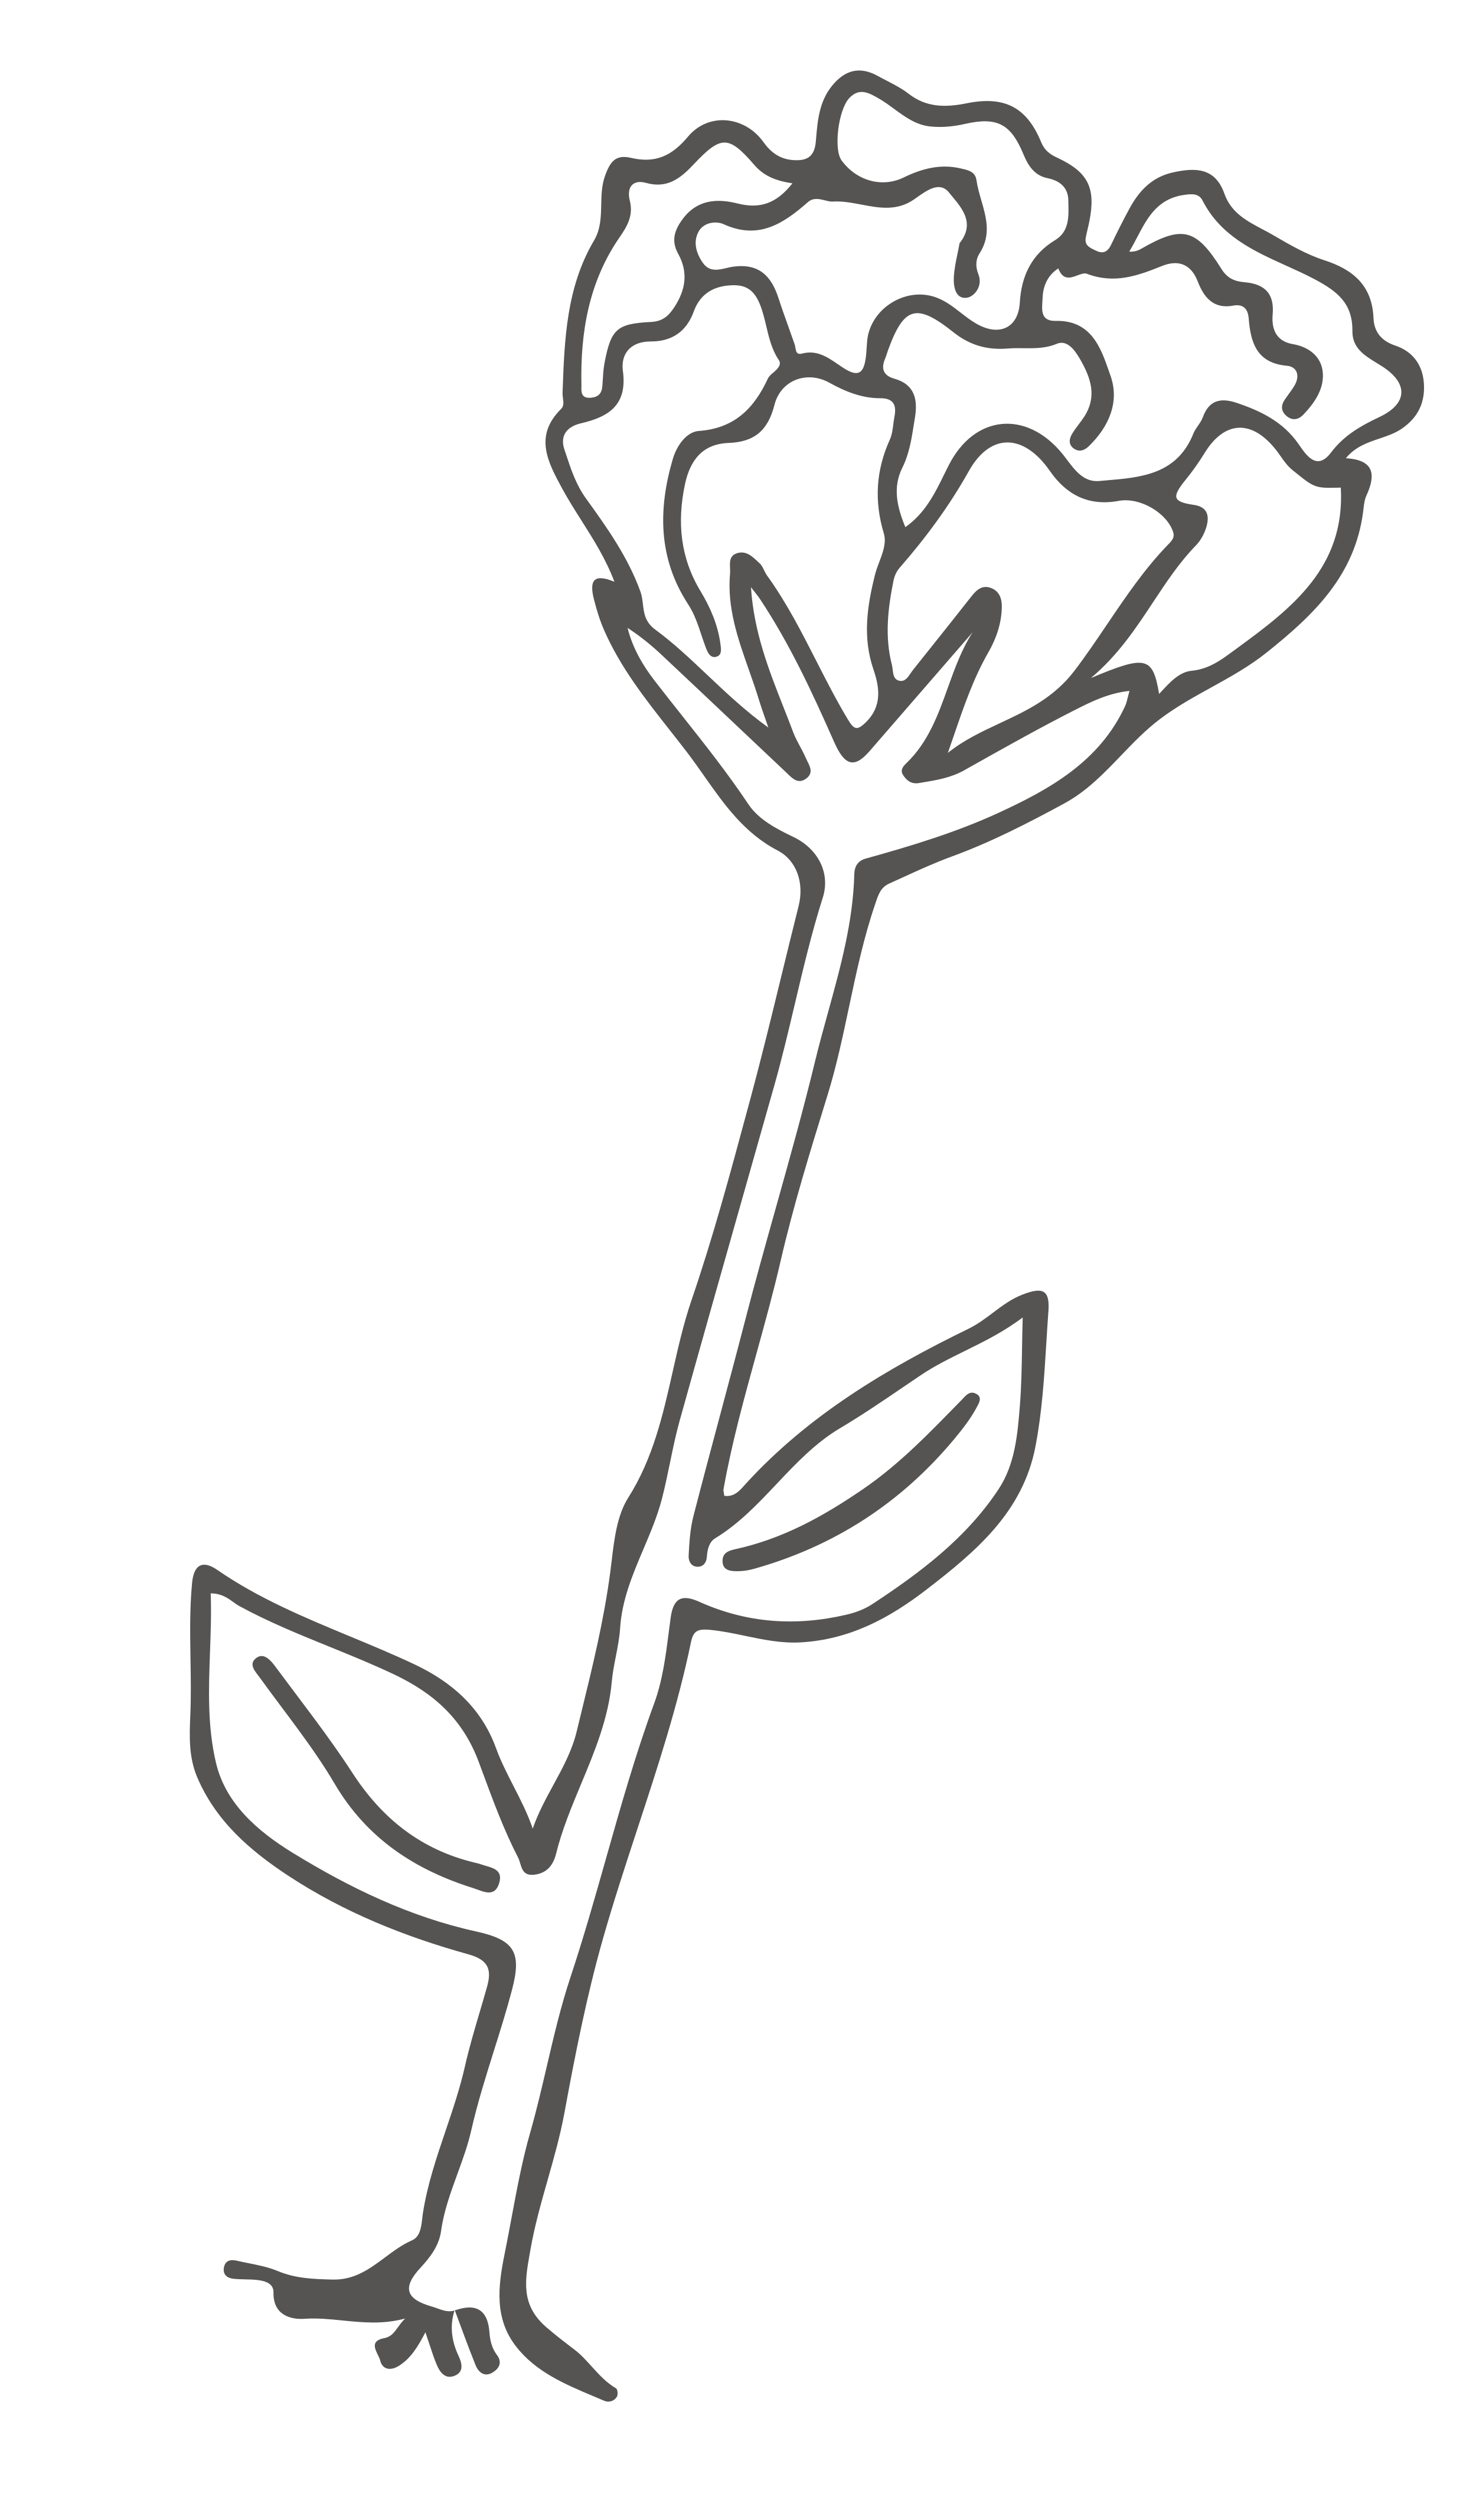 <svg width="111" height="188" viewBox="0 0 111 188" fill="none" xmlns="http://www.w3.org/2000/svg">
<path d="M35.653 141.999C31.22 140.617 27.602 138.266 25.169 134.135C23.529 131.351 21.464 128.816 19.564 126.187C19.212 125.699 18.654 125.16 19.255 124.686C19.836 124.227 20.364 124.858 20.702 125.314C22.668 127.965 24.718 130.565 26.512 133.329C28.74 136.761 31.671 139.086 35.658 140.051C35.831 140.093 36.005 140.13 36.171 140.19C36.861 140.44 37.876 140.485 37.539 141.605C37.204 142.716 36.341 142.228 35.653 142L35.653 141.999Z" fill="#2B2A29" fill-opacity="0.8"/>
<path d="M73.557 105.626C73.075 106.579 72.427 107.414 71.748 108.229C67.737 113.039 62.714 116.282 56.689 117.973C56.296 118.083 55.877 118.148 55.469 118.149C54.932 118.15 54.324 118.097 54.337 117.357C54.346 116.824 54.705 116.62 55.261 116.5C58.815 115.729 61.849 114.067 64.895 111.981C67.733 110.036 69.966 107.664 72.299 105.29C72.624 104.959 72.926 104.495 73.482 104.851C73.784 105.043 73.7 105.357 73.557 105.626L73.557 105.626Z" fill="#2B2A29" fill-opacity="0.8"/>
<path d="M34.188 173.738C35.775 173.175 36.684 173.644 36.811 175.409C36.853 175.995 36.992 176.582 37.365 177.074C37.81 177.658 37.515 178.124 37.031 178.411C36.441 178.762 35.985 178.394 35.767 177.855C35.213 176.486 34.715 175.095 34.194 173.703C34.193 173.695 34.188 173.738 34.188 173.738L34.188 173.738Z" fill="#2B2A29" fill-opacity="0.8"/>
<path fill-rule="evenodd" clip-rule="evenodd" d="M34.193 173.695L34.179 173.741C33.715 173.882 33.29 173.728 32.876 173.577L32.875 173.577C32.742 173.528 32.609 173.48 32.477 173.443C30.489 172.877 30.248 172 31.639 170.506C32.381 169.709 33.021 168.842 33.17 167.766C33.376 166.273 33.886 164.877 34.396 163.478C34.791 162.397 35.186 161.315 35.442 160.185C35.902 158.162 36.525 156.177 37.149 154.191C37.626 152.672 38.104 151.152 38.508 149.615C39.259 146.756 38.663 145.867 35.783 145.233C30.806 144.135 26.303 141.96 22.004 139.319C19.374 137.703 16.98 135.627 16.253 132.598C15.591 129.841 15.692 127.023 15.794 124.196C15.846 122.736 15.899 121.273 15.846 119.814C16.644 119.821 17.111 120.157 17.54 120.465C17.698 120.579 17.851 120.69 18.014 120.778C20.191 121.963 22.48 122.893 24.768 123.823C26.421 124.495 28.075 125.166 29.686 125.934C32.616 127.33 34.8 129.264 36.001 132.485C36.102 132.756 36.202 133.027 36.302 133.298L36.314 133.33L36.315 133.333C37.107 135.475 37.908 137.64 38.962 139.683C39.03 139.815 39.076 139.968 39.122 140.122C39.26 140.579 39.4 141.041 40.133 140.974C41.114 140.884 41.604 140.26 41.818 139.397C42.267 137.587 42.984 135.867 43.702 134.145C44.733 131.674 45.764 129.199 46.008 126.451C46.063 125.831 46.187 125.199 46.311 124.565L46.311 124.565L46.311 124.564L46.311 124.564L46.311 124.564L46.311 124.564C46.449 123.856 46.588 123.145 46.633 122.447C46.769 120.302 47.578 118.395 48.386 116.491L48.386 116.491C48.914 115.247 49.442 114.004 49.78 112.699C50.012 111.804 50.199 110.897 50.386 109.99C50.605 108.928 50.824 107.866 51.114 106.824C52.762 100.908 54.438 95 56.114 89.092C56.824 86.59 57.534 84.088 58.242 81.585C58.812 79.569 59.293 77.531 59.775 75.492C60.407 72.813 61.04 70.134 61.874 67.505C62.481 65.59 61.46 63.802 59.69 62.949C58.419 62.336 57.064 61.65 56.282 60.475C54.733 58.156 53.008 55.978 51.283 53.8C50.59 52.925 49.897 52.05 49.215 51.166C48.325 50.011 47.566 48.71 47.197 47.217C48.111 47.812 48.934 48.474 49.703 49.194C51.762 51.126 53.813 53.065 55.864 55.005L55.865 55.005L55.866 55.006L55.867 55.007L55.868 55.008L55.869 55.009L55.875 55.014C56.95 56.031 58.025 57.048 59.102 58.063C59.145 58.104 59.188 58.146 59.231 58.188C59.619 58.566 60.036 58.972 60.618 58.551C61.175 58.148 60.935 57.673 60.711 57.231L60.711 57.231C60.665 57.14 60.62 57.05 60.582 56.963C60.458 56.674 60.308 56.395 60.159 56.117L60.159 56.117C59.974 55.771 59.788 55.425 59.651 55.06C59.417 54.436 59.172 53.814 58.926 53.191L58.926 53.191C57.818 50.38 56.692 47.526 56.475 44.157C56.611 44.332 56.716 44.466 56.802 44.574L56.803 44.575L56.803 44.575L56.804 44.576L56.804 44.577L56.804 44.577C56.95 44.761 57.038 44.872 57.116 44.989C59.381 48.387 61.088 52.08 62.731 55.798C63.51 57.563 64.236 57.818 65.392 56.485C67.495 54.063 69.596 51.639 71.697 49.216L73.15 47.539C72.32 48.821 71.803 50.261 71.286 51.699C70.547 53.756 69.808 55.81 68.156 57.395C67.868 57.671 67.685 57.94 67.932 58.306C68.21 58.714 68.544 58.976 69.117 58.881L69.308 58.85C70.412 58.669 71.498 58.491 72.507 57.925L73.067 57.61C75.662 56.152 78.257 54.694 80.91 53.35C82.128 52.733 83.406 52.111 84.939 51.954C84.891 52.121 84.854 52.272 84.82 52.411L84.82 52.411C84.754 52.68 84.699 52.905 84.604 53.111C82.676 57.269 78.944 59.351 75.059 61.137C71.869 62.603 68.493 63.622 65.105 64.562C64.494 64.732 64.26 65.162 64.245 65.749C64.155 69.306 63.212 72.716 62.277 76.1C61.94 77.318 61.604 78.533 61.309 79.751C60.413 83.451 59.381 87.13 58.349 90.811L58.349 90.811L58.349 90.811L58.349 90.811L58.349 90.811L58.349 90.812C57.56 93.624 56.771 96.437 56.042 99.264C55.42 101.672 54.778 104.074 54.135 106.477C53.465 108.986 52.794 111.495 52.147 114.009C51.899 114.972 51.839 115.992 51.787 116.99C51.767 117.376 51.975 117.845 52.519 117.812C52.936 117.788 53.13 117.449 53.157 117.077C53.196 116.518 53.323 115.952 53.79 115.668C55.579 114.578 56.998 113.076 58.419 111.572C59.874 110.031 61.332 108.488 63.191 107.384C64.803 106.426 66.366 105.363 67.927 104.302C68.365 104.003 68.804 103.705 69.243 103.41C70.278 102.712 71.4 102.159 72.55 101.592C74 100.877 75.493 100.141 76.91 99.067C76.888 99.857 76.875 100.604 76.862 101.321L76.862 101.323L76.862 101.323C76.836 102.868 76.811 104.274 76.7 105.674C76.526 107.853 76.343 110.09 75.098 111.977C72.675 115.651 69.226 118.24 65.61 120.618C65.023 121.004 64.361 121.253 63.651 121.419C59.853 122.305 56.166 122.057 52.596 120.451C51.306 119.871 50.641 120.127 50.434 121.657C50.389 121.989 50.346 122.323 50.303 122.658C50.067 124.502 49.827 126.37 49.198 128.083C47.795 131.905 46.688 135.814 45.581 139.724L45.581 139.724C44.733 142.719 43.884 145.714 42.903 148.67C42.173 150.869 41.646 153.127 41.119 155.387C40.728 157.063 40.337 158.741 39.862 160.398C39.277 162.438 38.872 164.61 38.468 166.777L38.468 166.778L38.468 166.778L38.468 166.778L38.468 166.778L38.468 166.778C38.298 167.687 38.129 168.595 37.947 169.493C37.44 171.98 37.185 174.348 38.803 176.436C40.291 178.357 42.477 179.279 44.642 180.191C44.913 180.305 45.183 180.42 45.452 180.535C45.783 180.678 46.194 180.556 46.393 180.226C46.484 180.074 46.446 179.662 46.334 179.597C45.6 179.169 45.036 178.546 44.487 177.939C44.082 177.492 43.686 177.053 43.235 176.709L43.169 176.659L43.169 176.658C42.47 176.124 41.791 175.605 41.087 174.998C39.156 173.331 39.478 171.507 39.833 169.491L39.859 169.342L39.886 169.19C40.197 167.399 40.692 165.657 41.187 163.915C41.657 162.262 42.127 160.608 42.44 158.91C43.254 154.497 44.122 150.071 45.351 145.76C46.139 142.994 47.037 140.26 47.934 137.526C49.452 132.904 50.969 128.282 51.96 123.502C52.139 122.634 52.456 122.467 53.406 122.559C54.295 122.645 55.165 122.827 56.036 123.01L56.036 123.01C57.406 123.296 58.778 123.584 60.228 123.499C63.907 123.284 66.877 121.688 69.695 119.514C73.389 116.665 76.912 113.708 77.863 108.801C78.367 106.202 78.529 103.562 78.691 100.925L78.691 100.925C78.74 100.142 78.788 99.36 78.845 98.578C78.961 96.978 78.4 96.763 76.884 97.352C76.051 97.674 75.356 98.198 74.662 98.72L74.662 98.72C74.087 99.153 73.512 99.586 72.86 99.904C66.668 102.922 60.801 106.412 56.091 111.567C56.05 111.612 56.009 111.658 55.968 111.705C55.589 112.13 55.195 112.572 54.473 112.483C54.465 112.419 54.453 112.358 54.441 112.299C54.417 112.178 54.395 112.066 54.414 111.962C55.033 108.503 55.966 105.123 56.899 101.743L56.899 101.743C57.535 99.441 58.17 97.14 58.707 94.813C59.66 90.678 60.912 86.627 62.164 82.574L62.164 82.574L62.228 82.368C62.906 80.174 63.382 77.928 63.858 75.682C64.409 73.083 64.96 70.483 65.824 67.96C65.839 67.917 65.854 67.874 65.868 67.832C66.066 67.246 66.244 66.722 66.873 66.439C67.225 66.281 67.577 66.12 67.928 65.96C69.125 65.412 70.322 64.865 71.568 64.41C74.507 63.337 77.285 61.909 80.041 60.413C81.728 59.498 83.014 58.158 84.305 56.812C85.225 55.854 86.148 54.892 87.22 54.081C88.441 53.155 89.759 52.427 91.076 51.7L91.076 51.7C92.506 50.91 93.934 50.121 95.239 49.081C98.833 46.214 101.894 43.263 102.512 38.477C102.521 38.41 102.529 38.342 102.537 38.273C102.577 37.926 102.618 37.57 102.759 37.266C103.471 35.709 103.369 34.581 101.212 34.457C101.926 33.588 102.847 33.278 103.745 32.976C104.325 32.78 104.896 32.588 105.396 32.25C106.683 31.378 107.19 30.211 107.077 28.771C106.971 27.431 106.24 26.422 104.933 25.988C103.896 25.642 103.336 24.971 103.292 23.919C103.19 21.482 101.782 20.277 99.586 19.566C98.254 19.135 96.998 18.413 95.78 17.699C95.51 17.54 95.23 17.392 94.949 17.244C93.772 16.623 92.583 15.996 92.082 14.572C91.391 12.607 89.919 12.589 88.22 12.962C86.622 13.312 85.658 14.354 84.93 15.7C84.451 16.585 83.999 17.485 83.565 18.392C83.317 18.91 82.993 19.12 82.442 18.858L82.415 18.845L82.35 18.815C81.947 18.628 81.543 18.44 81.654 17.857C81.695 17.647 81.744 17.439 81.793 17.23L81.793 17.23C81.839 17.035 81.884 16.841 81.923 16.645C82.422 14.125 81.838 12.943 79.498 11.855C78.936 11.594 78.547 11.297 78.293 10.678C77.208 8.049 75.531 7.194 72.691 7.768C71.13 8.084 69.671 8.098 68.319 7.042C67.826 6.658 67.261 6.366 66.696 6.074C66.467 5.956 66.237 5.837 66.013 5.712C64.655 4.959 63.541 5.261 62.574 6.449C61.603 7.642 61.483 9.08 61.366 10.489L61.353 10.639C61.251 11.857 60.61 12.119 59.585 12.032C58.627 11.95 57.955 11.445 57.408 10.677C56.023 8.737 53.296 8.411 51.734 10.28C50.506 11.75 49.256 12.292 47.462 11.872C46.31 11.601 45.881 12.132 45.488 13.261C45.245 13.959 45.229 14.683 45.213 15.403C45.193 16.325 45.172 17.24 44.675 18.081C42.589 21.607 42.449 25.541 42.308 29.47L42.305 29.563C42.301 29.686 42.318 29.814 42.336 29.943C42.376 30.24 42.417 30.536 42.189 30.761C40.143 32.779 41.199 34.751 42.262 36.709C42.71 37.535 43.213 38.33 43.721 39.13L43.721 39.13L43.721 39.13L43.721 39.13L43.721 39.131L43.721 39.131C44.637 40.577 45.565 42.043 46.205 43.746C44.676 43.115 44.298 43.615 44.665 45.064C44.87 45.87 45.1 46.632 45.436 47.399C46.655 50.182 48.511 52.542 50.358 54.889L50.358 54.889C50.811 55.465 51.264 56.04 51.706 56.62C52.14 57.19 52.554 57.779 52.969 58.37C54.469 60.503 55.98 62.653 58.486 63.956C59.884 64.682 60.504 66.358 60.055 68.143C59.616 69.884 59.191 71.629 58.766 73.373C58.016 76.451 57.266 79.528 56.441 82.586L56.192 83.508C54.904 88.283 53.613 93.068 52.012 97.743C51.41 99.498 51.002 101.31 50.592 103.124C49.855 106.394 49.116 109.669 47.246 112.619C46.409 113.938 46.196 115.719 45.997 117.385C45.962 117.676 45.928 117.963 45.89 118.244C45.414 121.84 44.557 125.34 43.7 128.839C43.587 129.299 43.475 129.759 43.363 130.219C43.017 131.646 42.318 132.931 41.614 134.225C41.037 135.284 40.458 136.349 40.064 137.505C39.673 136.365 39.139 135.323 38.612 134.295C38.132 133.357 37.658 132.431 37.303 131.454C36.198 128.407 33.952 126.463 31.16 125.148C29.578 124.403 27.961 123.731 26.345 123.06C22.892 121.626 19.438 120.192 16.322 118.039C15.347 117.366 14.589 117.53 14.447 119.011C14.263 120.93 14.294 122.85 14.326 124.769C14.349 126.152 14.372 127.536 14.314 128.919L14.313 128.939C14.247 130.515 14.18 132.111 14.827 133.634C16.229 136.935 18.8 139.154 21.69 141.055C25.86 143.797 30.453 145.634 35.233 146.959C36.748 147.379 36.986 148.115 36.628 149.396C36.449 150.034 36.261 150.671 36.073 151.308C35.673 152.659 35.274 154.01 34.964 155.381C34.594 157.02 34.057 158.609 33.519 160.198C32.831 162.229 32.143 164.261 31.808 166.395C31.787 166.524 31.772 166.66 31.756 166.801C31.68 167.462 31.596 168.2 30.979 168.467C30.247 168.785 29.603 169.265 28.957 169.746C27.811 170.601 26.66 171.458 25.002 171.414C23.566 171.376 22.234 171.334 20.887 170.773C20.191 170.482 19.437 170.331 18.683 170.18L18.682 170.18L18.682 170.18L18.681 170.18L18.681 170.18L18.68 170.18C18.384 170.12 18.088 170.061 17.796 169.993C17.346 169.889 16.944 169.968 16.841 170.499C16.741 171.017 17.065 171.294 17.52 171.349C17.825 171.386 18.133 171.393 18.441 171.399C18.726 171.404 19.01 171.41 19.292 171.44C19.887 171.504 20.582 171.672 20.567 172.386C20.534 174.078 21.842 174.438 22.911 174.364C23.865 174.299 24.811 174.394 25.77 174.491C27.275 174.642 28.813 174.797 30.466 174.342C30.235 174.572 30.069 174.801 29.919 175.009C29.633 175.406 29.403 175.725 28.881 175.823C27.891 176.008 28.179 176.594 28.42 177.086C28.494 177.235 28.563 177.377 28.59 177.495C28.738 178.129 29.304 178.331 29.993 177.903C30.899 177.34 31.422 176.467 31.993 175.378C32.103 175.697 32.199 175.99 32.289 176.264L32.289 176.264C32.478 176.84 32.64 177.334 32.84 177.811C33.077 178.376 33.474 178.932 34.181 178.651C34.937 178.35 34.722 177.662 34.475 177.131C33.958 176.021 33.813 174.908 34.179 173.741L34.188 173.738L34.194 173.694L34.193 173.695ZM68.086 39.64L68.086 39.64C69.573 38.586 70.294 37.12 71.01 35.663C71.123 35.434 71.235 35.206 71.35 34.98C73.291 31.163 77.208 30.813 79.906 34.138C80.021 34.279 80.134 34.429 80.249 34.583L80.249 34.583C80.859 35.391 81.521 36.27 82.653 36.17C82.831 36.154 83.009 36.139 83.188 36.124C85.822 35.903 88.516 35.677 89.746 32.601C89.829 32.392 89.961 32.202 90.092 32.012C90.233 31.808 90.373 31.605 90.454 31.38C90.926 30.063 91.831 29.898 93.01 30.296C94.823 30.908 96.468 31.703 97.635 33.363C97.665 33.405 97.695 33.45 97.727 33.495C98.26 34.265 99.053 35.409 100.092 34.034C101.075 32.732 102.334 32.023 103.742 31.356C105.862 30.351 105.915 28.848 104.001 27.588C103.848 27.487 103.688 27.39 103.527 27.291C102.623 26.739 101.691 26.169 101.705 24.904C101.73 22.818 100.587 21.905 98.826 20.978C98.147 20.62 97.438 20.3 96.727 19.978C94.275 18.868 91.797 17.746 90.435 15.079C90.157 14.535 89.632 14.571 89.043 14.657C87.036 14.947 86.284 16.38 85.526 17.827C85.332 18.197 85.138 18.568 84.921 18.922C85.293 18.944 85.565 18.854 85.808 18.714C88.909 16.93 89.941 17.158 91.863 20.232C92.308 20.943 92.864 21.16 93.6 21.223C95.076 21.35 95.849 22.038 95.709 23.643C95.614 24.723 95.953 25.661 97.229 25.877C98.398 26.074 99.307 26.77 99.462 27.871C99.642 29.148 98.899 30.258 98.016 31.18C97.662 31.552 97.194 31.664 96.748 31.278C96.313 30.902 96.323 30.47 96.64 30.018C96.707 29.924 96.774 29.831 96.842 29.737C97.017 29.496 97.192 29.254 97.345 28.999C97.779 28.272 97.561 27.573 96.78 27.504C94.509 27.303 94.052 25.768 93.906 23.939C93.847 23.189 93.457 22.847 92.745 22.981C91.241 23.264 90.524 22.332 90.081 21.18C89.55 19.796 88.553 19.531 87.383 20.002C85.54 20.743 83.804 21.369 81.744 20.589C81.545 20.513 81.293 20.607 81.025 20.707C80.512 20.899 79.943 21.111 79.587 20.185C78.764 20.707 78.426 21.564 78.405 22.432C78.403 22.517 78.397 22.609 78.39 22.706C78.346 23.341 78.289 24.156 79.374 24.129C82.062 24.063 82.781 26.139 83.413 27.967C83.45 28.072 83.486 28.177 83.522 28.28C84.204 30.222 83.393 32.096 81.877 33.558C81.543 33.882 81.156 34.005 80.761 33.732C80.335 33.438 80.4 32.999 80.625 32.624C80.771 32.379 80.944 32.15 81.117 31.92L81.117 31.92C81.264 31.725 81.412 31.529 81.543 31.324C82.511 29.808 82.043 28.43 81.224 27.007C80.794 26.259 80.224 25.542 79.479 25.851C78.634 26.202 77.803 26.193 76.973 26.183C76.586 26.179 76.198 26.174 75.81 26.206C74.243 26.336 72.937 25.965 71.703 24.984C68.917 22.766 67.98 23.047 66.787 26.326C66.754 26.414 66.725 26.504 66.696 26.594L66.696 26.594L66.696 26.594L66.696 26.595L66.696 26.595L66.696 26.595L66.696 26.595C66.652 26.73 66.609 26.865 66.553 26.995C66.231 27.758 66.467 28.253 67.257 28.476C68.806 28.912 69.027 30.059 68.805 31.411C68.778 31.573 68.753 31.735 68.727 31.897C68.552 33.014 68.377 34.129 67.858 35.173C67.12 36.656 67.456 38.112 68.086 39.64L68.086 39.64L68.086 39.64ZM57.782 54.711L57.782 54.711L57.782 54.712L57.782 54.711ZM57.486 53.856C57.573 54.104 57.67 54.384 57.782 54.711C56.045 53.454 54.588 52.075 53.178 50.742C51.897 49.53 50.655 48.356 49.279 47.344C48.507 46.776 48.428 46.101 48.349 45.43C48.312 45.115 48.275 44.801 48.167 44.5C47.234 41.902 45.656 39.683 44.07 37.486C43.322 36.45 42.944 35.307 42.564 34.155C42.523 34.033 42.483 33.911 42.442 33.789C42.087 32.725 42.674 32.068 43.679 31.834C45.788 31.343 47.192 30.466 46.842 27.878C46.68 26.677 47.354 25.673 48.942 25.677C50.469 25.681 51.611 24.987 52.177 23.414C52.574 22.31 53.398 21.618 54.684 21.477C55.919 21.341 56.648 21.646 57.148 22.886C57.364 23.422 57.497 23.985 57.631 24.547C57.837 25.421 58.044 26.292 58.56 27.059C58.765 27.364 58.573 27.615 58.356 27.835C58.29 27.902 58.216 27.965 58.141 28.029C57.983 28.163 57.825 28.298 57.746 28.469C56.71 30.704 55.238 32.213 52.557 32.406C51.613 32.473 50.889 33.522 50.594 34.526C49.483 38.312 49.504 42 51.748 45.437C52.216 46.152 52.48 46.946 52.745 47.739C52.853 48.065 52.961 48.39 53.084 48.711C53.219 49.066 53.438 49.567 53.947 49.358C54.29 49.216 54.231 48.796 54.183 48.45L54.176 48.401C53.98 46.973 53.422 45.68 52.685 44.459C51.165 41.943 50.908 39.27 51.511 36.421C51.905 34.558 52.872 33.379 54.793 33.308C56.749 33.235 57.754 32.361 58.24 30.45C58.715 28.577 60.686 27.849 62.359 28.772C63.573 29.444 64.809 29.949 66.205 29.945C67.193 29.942 67.435 30.457 67.267 31.32C67.231 31.509 67.206 31.703 67.181 31.896L67.181 31.896L67.181 31.897L67.181 31.897L67.181 31.897C67.13 32.299 67.079 32.701 66.919 33.054C65.877 35.36 65.732 37.658 66.465 40.107C66.674 40.805 66.4 41.528 66.127 42.248C66.007 42.565 65.887 42.882 65.808 43.196C65.211 45.575 64.855 47.919 65.69 50.353C66.146 51.678 66.35 53.096 65.127 54.3C64.448 54.969 64.225 54.871 63.745 54.069C62.897 52.655 62.147 51.186 61.398 49.717L61.398 49.717C60.271 47.507 59.144 45.297 57.683 43.276C57.598 43.158 57.532 43.021 57.467 42.886C57.374 42.694 57.283 42.505 57.138 42.37C57.094 42.33 57.051 42.289 57.007 42.247C56.576 41.84 56.106 41.395 55.45 41.592C54.859 41.769 54.881 42.246 54.901 42.706C54.908 42.848 54.914 42.988 54.902 43.117C54.669 45.695 55.494 48.033 56.318 50.371C56.589 51.138 56.859 51.905 57.092 52.68C57.2 53.039 57.324 53.394 57.486 53.856ZM72.017 19.027L72.017 19.027C71.892 19.622 71.765 20.231 71.731 20.846C71.693 21.539 71.852 22.518 72.718 22.388C73.279 22.303 73.936 21.504 73.576 20.621C73.354 20.074 73.372 19.508 73.65 19.08C74.557 17.692 74.177 16.375 73.796 15.057C73.651 14.553 73.505 14.049 73.432 13.541C73.342 12.914 72.819 12.796 72.339 12.687C72.305 12.679 72.271 12.671 72.237 12.663C70.725 12.309 69.337 12.676 67.962 13.345C66.307 14.149 64.399 13.579 63.291 12.065C62.668 11.214 63.052 8.213 63.884 7.357C64.641 6.577 65.343 6.98 66.069 7.397L66.112 7.422C66.508 7.649 66.88 7.922 67.251 8.195C68.069 8.796 68.887 9.396 69.957 9.509C70.838 9.603 71.707 9.514 72.591 9.314C75.018 8.765 76.029 9.339 76.97 11.612C77.321 12.456 77.786 13.195 78.778 13.398C79.684 13.582 80.321 14.081 80.341 15.05C80.342 15.128 80.344 15.207 80.346 15.286C80.373 16.32 80.401 17.418 79.353 18.053C77.561 19.139 76.809 20.764 76.692 22.763C76.58 24.637 75.173 25.331 73.446 24.352C73.02 24.111 72.635 23.812 72.249 23.512L72.249 23.512C71.617 23.02 70.983 22.527 70.169 22.29C67.935 21.638 65.42 23.299 65.212 25.648C65.198 25.802 65.188 25.956 65.178 26.11L65.178 26.11L65.178 26.11C65.158 26.422 65.138 26.733 65.088 27.039C64.926 28.033 64.546 28.358 63.535 27.734C63.358 27.625 63.183 27.505 63.007 27.385L63.007 27.385L63.007 27.385L63.007 27.385C62.223 26.849 61.417 26.297 60.314 26.587C59.905 26.694 59.859 26.412 59.813 26.137C59.799 26.05 59.785 25.964 59.76 25.891C59.61 25.46 59.456 25.031 59.303 24.601L59.302 24.601C59.041 23.87 58.779 23.139 58.539 22.401C58 20.745 57.075 19.795 55.148 20.05C54.991 20.07 54.824 20.11 54.652 20.151C54.03 20.301 53.347 20.464 52.862 19.771C52.37 19.068 52.103 18.22 52.53 17.427C52.919 16.705 53.857 16.601 54.427 16.861C57.053 18.061 58.923 16.809 60.769 15.19C61.163 14.845 61.645 14.966 62.062 15.071C62.263 15.122 62.449 15.169 62.603 15.158C63.325 15.108 64.053 15.247 64.781 15.385C66.106 15.637 67.431 15.889 68.719 15.008C68.799 14.953 68.883 14.894 68.969 14.833L68.969 14.833C69.731 14.294 70.686 13.619 71.368 14.477C71.449 14.579 71.536 14.683 71.625 14.791L71.626 14.791L71.626 14.791C72.391 15.712 73.324 16.834 72.166 18.282L72.165 18.282C72.121 18.527 72.069 18.776 72.017 19.027L72.017 19.027L72.017 19.027ZM71.282 56.615L71.282 56.615L71.282 56.615L71.282 56.615ZM71.282 56.615C71.435 56.181 71.583 55.748 71.731 55.316C72.475 53.142 73.203 51.015 74.329 49.051C74.925 48.014 75.308 46.896 75.339 45.688C75.355 45.067 75.193 44.483 74.557 44.226C73.892 43.958 73.455 44.334 73.058 44.84C71.999 46.19 70.929 47.532 69.859 48.873L69.857 48.875C69.459 49.374 69.061 49.873 68.664 50.372C68.603 50.449 68.544 50.536 68.485 50.624L68.485 50.624C68.268 50.947 68.041 51.285 67.625 51.188C67.22 51.093 67.175 50.719 67.131 50.35C67.116 50.224 67.101 50.099 67.072 49.986C66.525 47.869 66.771 45.765 67.192 43.669C67.259 43.338 67.409 42.981 67.627 42.73C69.604 40.463 71.371 38.084 72.855 35.432C74.5 32.489 77.017 32.619 78.95 35.41C80.193 37.202 81.859 38.083 84.125 37.664C85.758 37.364 87.794 38.601 88.232 40.035C88.352 40.429 88.107 40.68 87.878 40.916L87.837 40.957C86.078 42.773 84.666 44.862 83.257 46.948L83.256 46.948L83.256 46.948C82.46 48.127 81.664 49.305 80.806 50.432C79.241 52.489 77.201 53.443 75.182 54.386L75.182 54.386L75.182 54.386C73.822 55.023 72.471 55.654 71.282 56.615ZM100.832 36.666C101.177 42.637 97.167 45.725 93.048 48.732C92.952 48.802 92.856 48.873 92.76 48.944C91.824 49.635 90.902 50.316 89.617 50.439C88.693 50.527 87.995 51.286 87.301 52.039C87.257 52.087 87.213 52.135 87.169 52.182C86.695 49.372 86.193 49.235 82.039 50.986C84.078 49.276 85.424 47.239 86.733 45.258C87.728 43.754 88.701 42.281 89.941 41.009C90.335 40.604 90.635 40.02 90.765 39.469C90.938 38.731 90.773 38.108 89.78 37.965C88.185 37.734 88.106 37.383 89.149 36.096C89.668 35.455 90.152 34.779 90.583 34.075C92.09 31.613 94.15 31.517 95.978 33.855C96.095 34.004 96.203 34.158 96.311 34.312L96.311 34.312C96.569 34.68 96.827 35.047 97.201 35.349L97.339 35.46C98.87 36.698 98.902 36.724 100.831 36.666L100.832 36.666ZM55.478 15.303C57.089 15.708 58.355 15.359 59.593 13.786L59.593 13.786C58.32 13.593 57.438 13.225 56.736 12.413C54.791 10.164 54.233 10.162 52.154 12.371C51.171 13.416 50.175 14.196 48.598 13.756C47.52 13.455 47.131 14.167 47.359 15.063C47.645 16.189 47.19 16.984 46.598 17.84C44.284 21.185 43.64 24.984 43.724 28.953C43.725 28.998 43.724 29.047 43.723 29.099C43.715 29.471 43.704 29.966 44.419 29.909C45.018 29.861 45.255 29.572 45.3 29.025C45.314 28.86 45.324 28.693 45.334 28.527C45.36 28.102 45.386 27.677 45.467 27.263C45.954 24.745 46.388 24.338 48.939 24.212C49.822 24.168 50.272 23.784 50.737 23.06C51.589 21.733 51.752 20.439 50.996 19.073C50.448 18.083 50.738 17.277 51.349 16.458C52.437 15 53.929 14.913 55.478 15.303Z" fill="#2B2A29" fill-opacity="0.8"/>
</svg>
